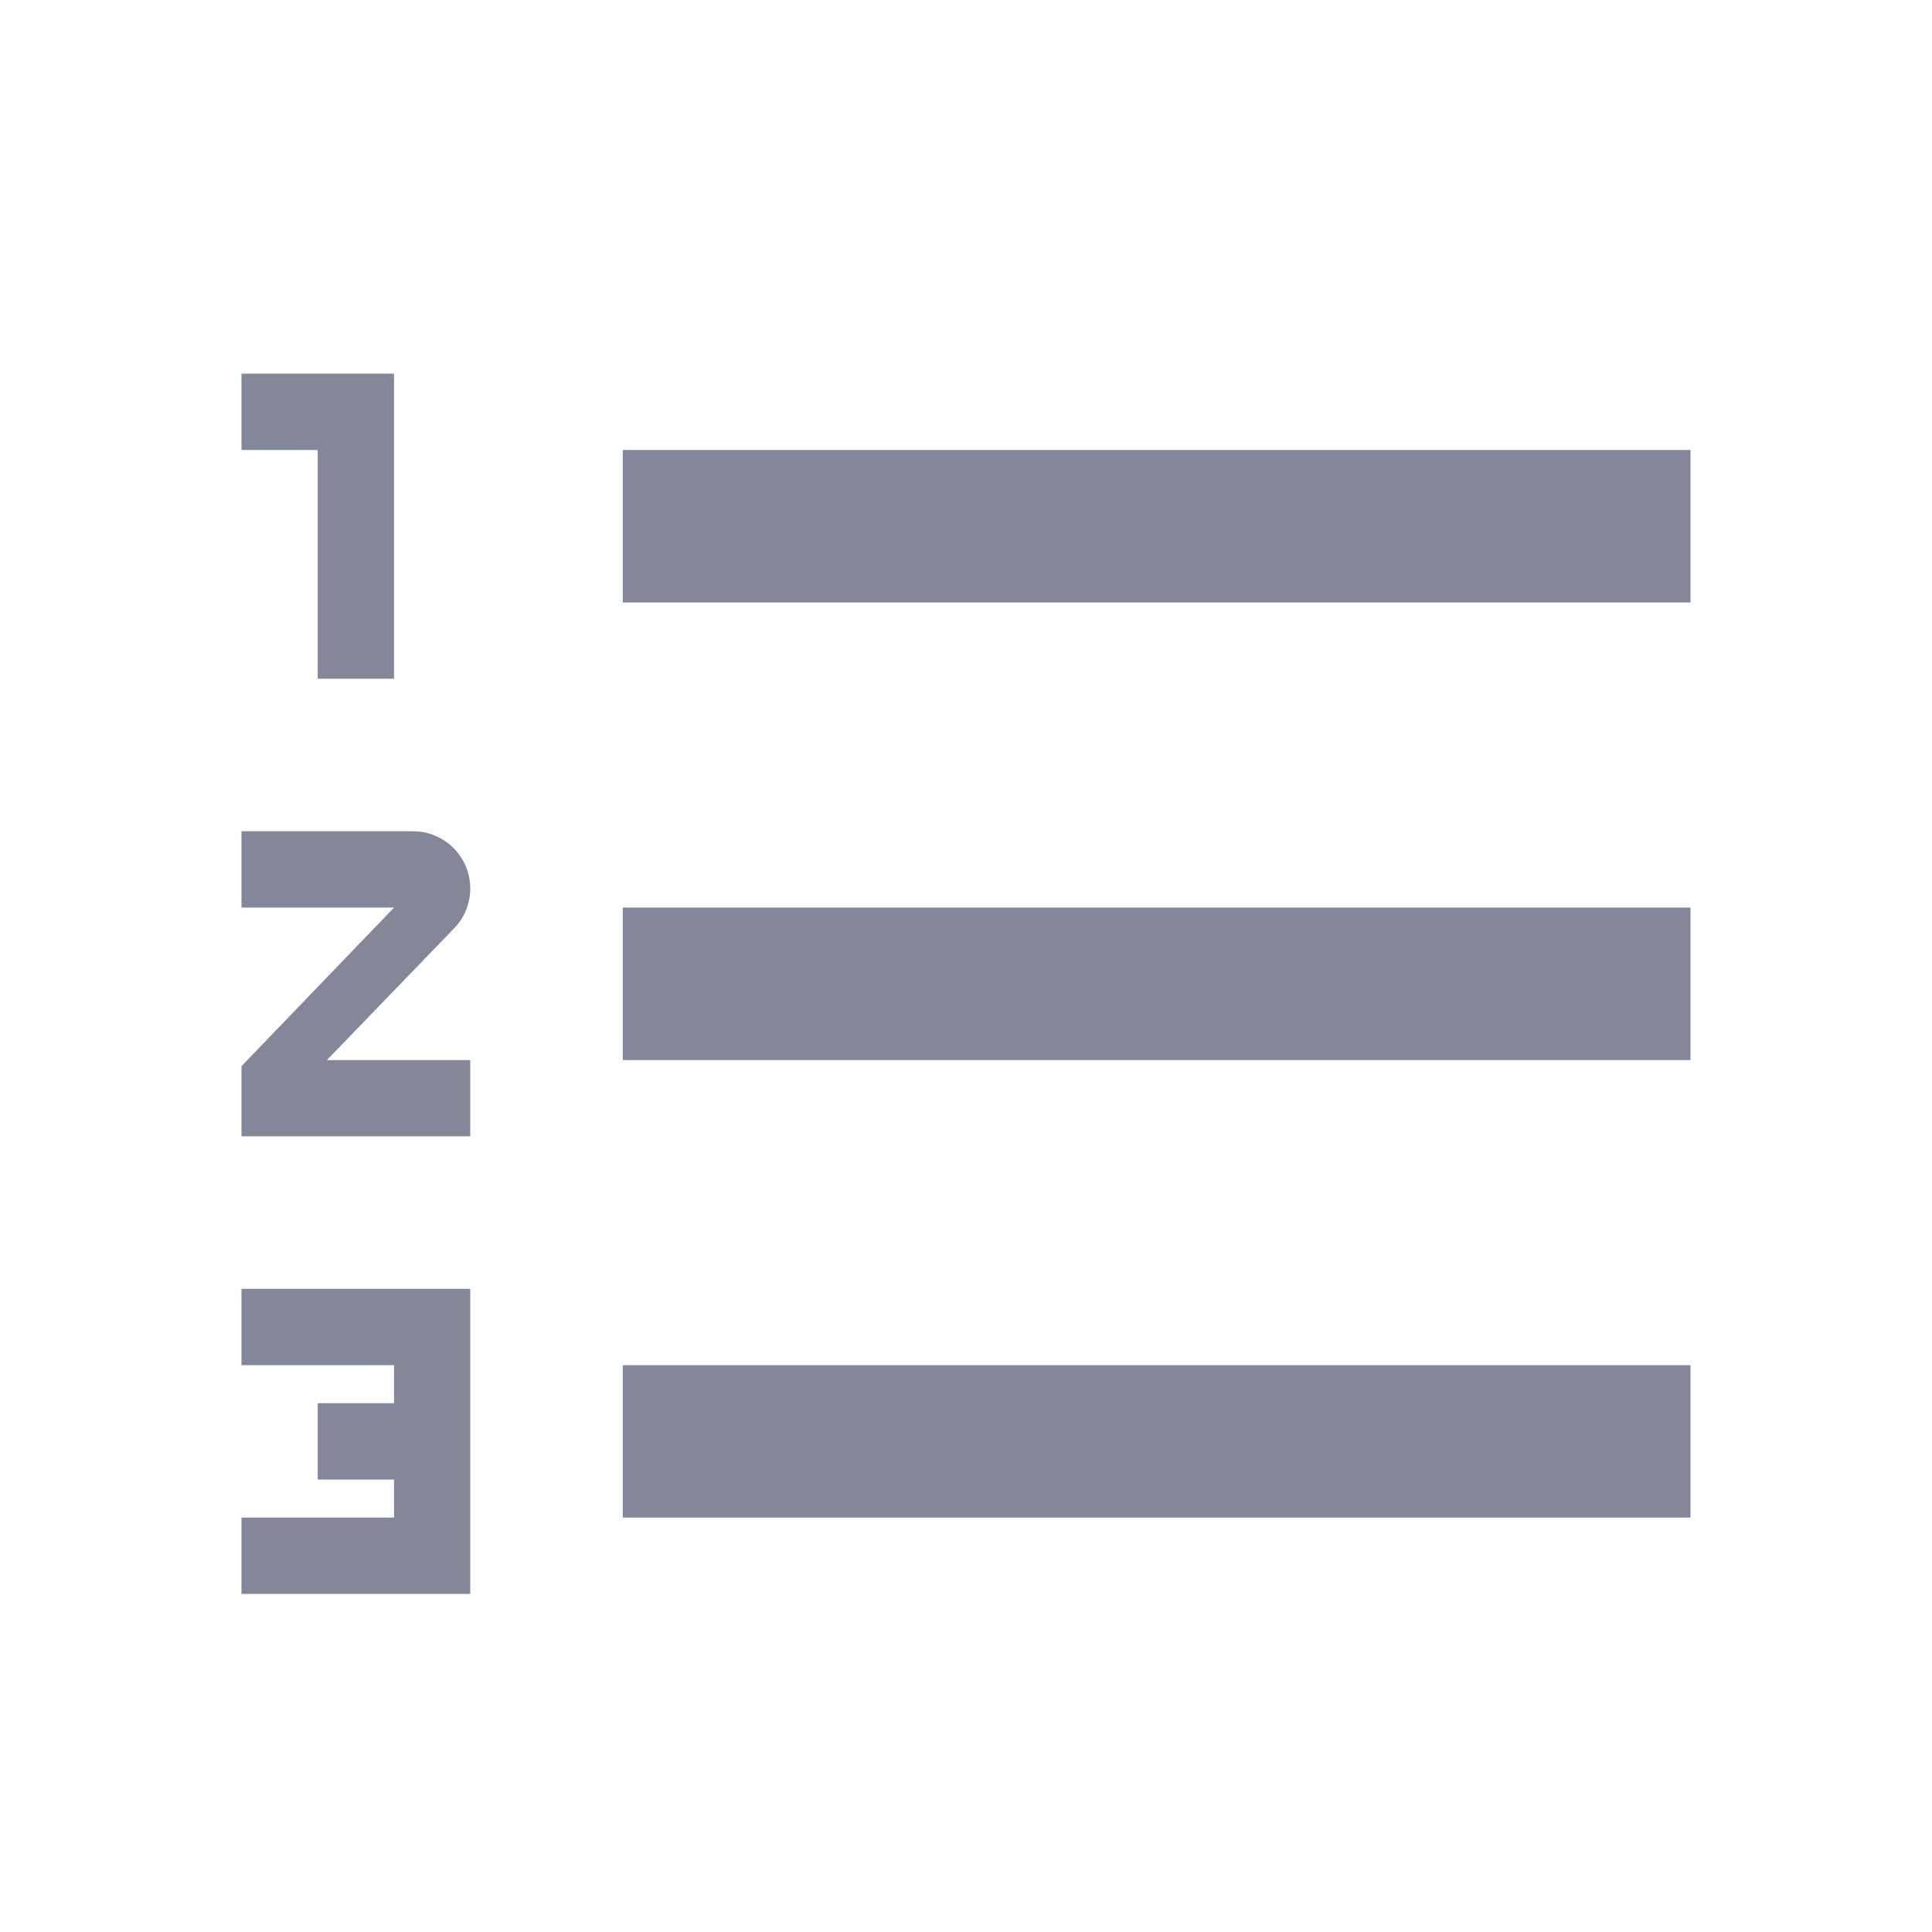 <svg width="20" height="20" viewBox="0 0 20 20" fill="none" xmlns="http://www.w3.org/2000/svg">
<path d="M6.447 10.974V9.395H17.5V10.974H6.447ZM6.447 15.71V14.132H17.5V15.71H6.447ZM6.447 6.237V4.658H17.5V6.237H6.447ZM3.289 7.026V4.658H2.5V3.868H4.079V7.026H3.289ZM2.5 14.132V13.342H4.868V16.5H2.5V15.71H4.079V15.316H3.289V14.526H4.079V14.132H2.5ZM4.276 8.605C4.433 8.605 4.584 8.668 4.695 8.779C4.806 8.89 4.868 9.04 4.868 9.197C4.868 9.355 4.805 9.505 4.703 9.608L3.384 10.974H4.868V11.763H2.5V11.037L4.079 9.395H2.5V8.605H4.276Z" fill="#838799"/>
</svg>
